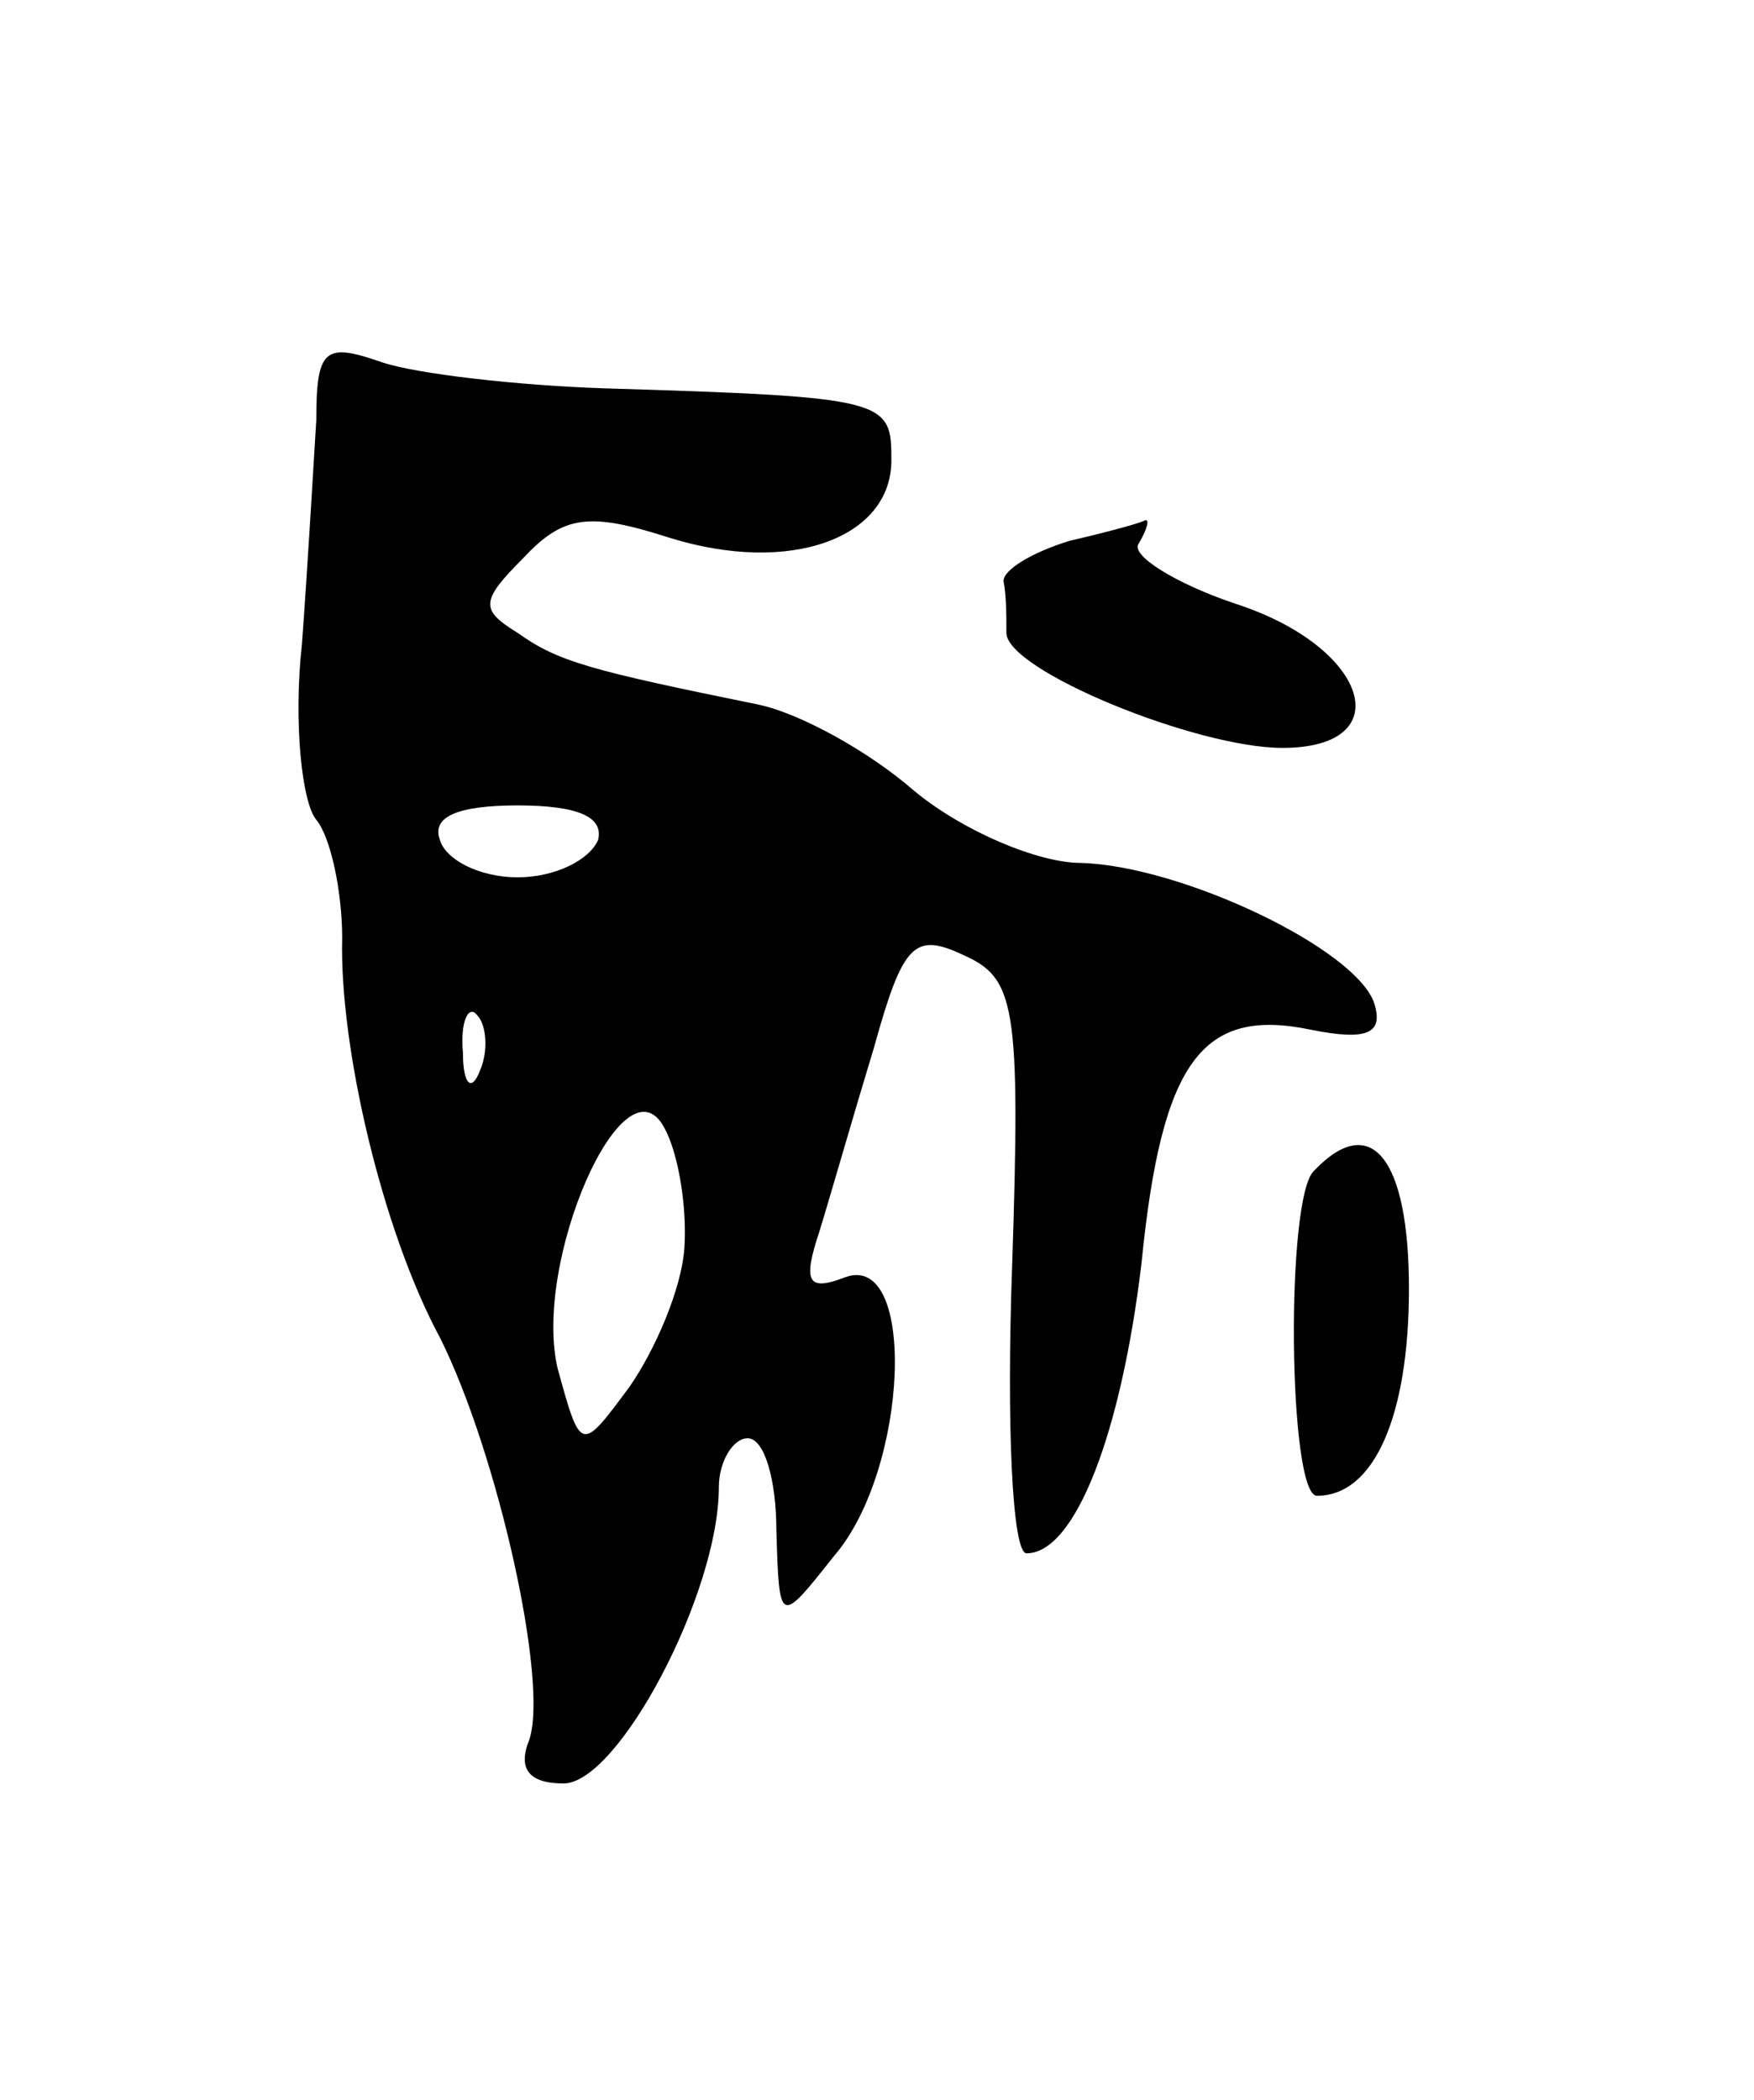 <svg version="1.0" xmlns="http://www.w3.org/2000/svg"
 width="61pt" height="73pt" viewBox="0 0 61 73"
 preserveAspectRatio="xMidYMid meet">
<g transform="translate(0,73) scale(0.1,-0.1)"
fill="#000000" stroke="none">
<path d="M110 584 c-1 -16 -3 -51 -5 -78 -3 -27 0 -55 5 -61 5 -6 9 -25 9 -41
-1 -38 14 -102 34 -139 20 -40 38 -120 31 -140 -4 -10 0 -15 12 -15 19 0 54
66 54 103 0 9 5 17 10 17 6 0 10 -15 10 -32 1 -33 1 -33 20 -9 26 30 29 106 4
97 -13 -5 -15 -2 -9 16 4 13 12 41 19 64 10 36 14 40 31 32 18 -8 20 -17 17
-108 -2 -55 0 -100 5 -100 17 0 33 42 40 101 7 70 21 89 59 81 20 -4 25 -1 22
9 -6 19 -67 48 -102 49 -15 0 -41 11 -58 25 -16 14 -40 27 -54 30 -59 12 -70
15 -84 25 -13 8 -13 11 2 26 14 15 23 16 51 7 42 -13 77 0 77 27 0 21 -1 22
-100 25 -30 1 -65 5 -77 9 -20 7 -23 5 -23 -20z m98 -146 c-3 -7 -15 -13 -28
-13 -13 0 -25 6 -27 13 -3 8 6 12 27 12 21 0 30 -4 28 -12z m-41 -80 c-3 -8
-6 -5 -6 6 -1 11 2 17 5 13 3 -3 4 -12 1 -19z m71 -62 c-1 -14 -10 -35 -19
-48 -17 -23 -17 -23 -25 6 -9 37 23 110 37 84 5 -9 8 -28 7 -42z"/>
<path d="M372 542 c-13 -4 -23 -10 -23 -14 1 -5 1 -12 1 -18 0 -13 66 -40 96
-40 41 0 30 35 -16 50 -21 7 -37 17 -34 21 3 5 4 9 2 8 -2 -1 -13 -4 -26 -7z"/>
<path d="M457 323 c-10 -9 -9 -113 1 -113 20 0 32 28 32 72 0 45 -13 62 -33
41z"/>
</g>
</svg>
